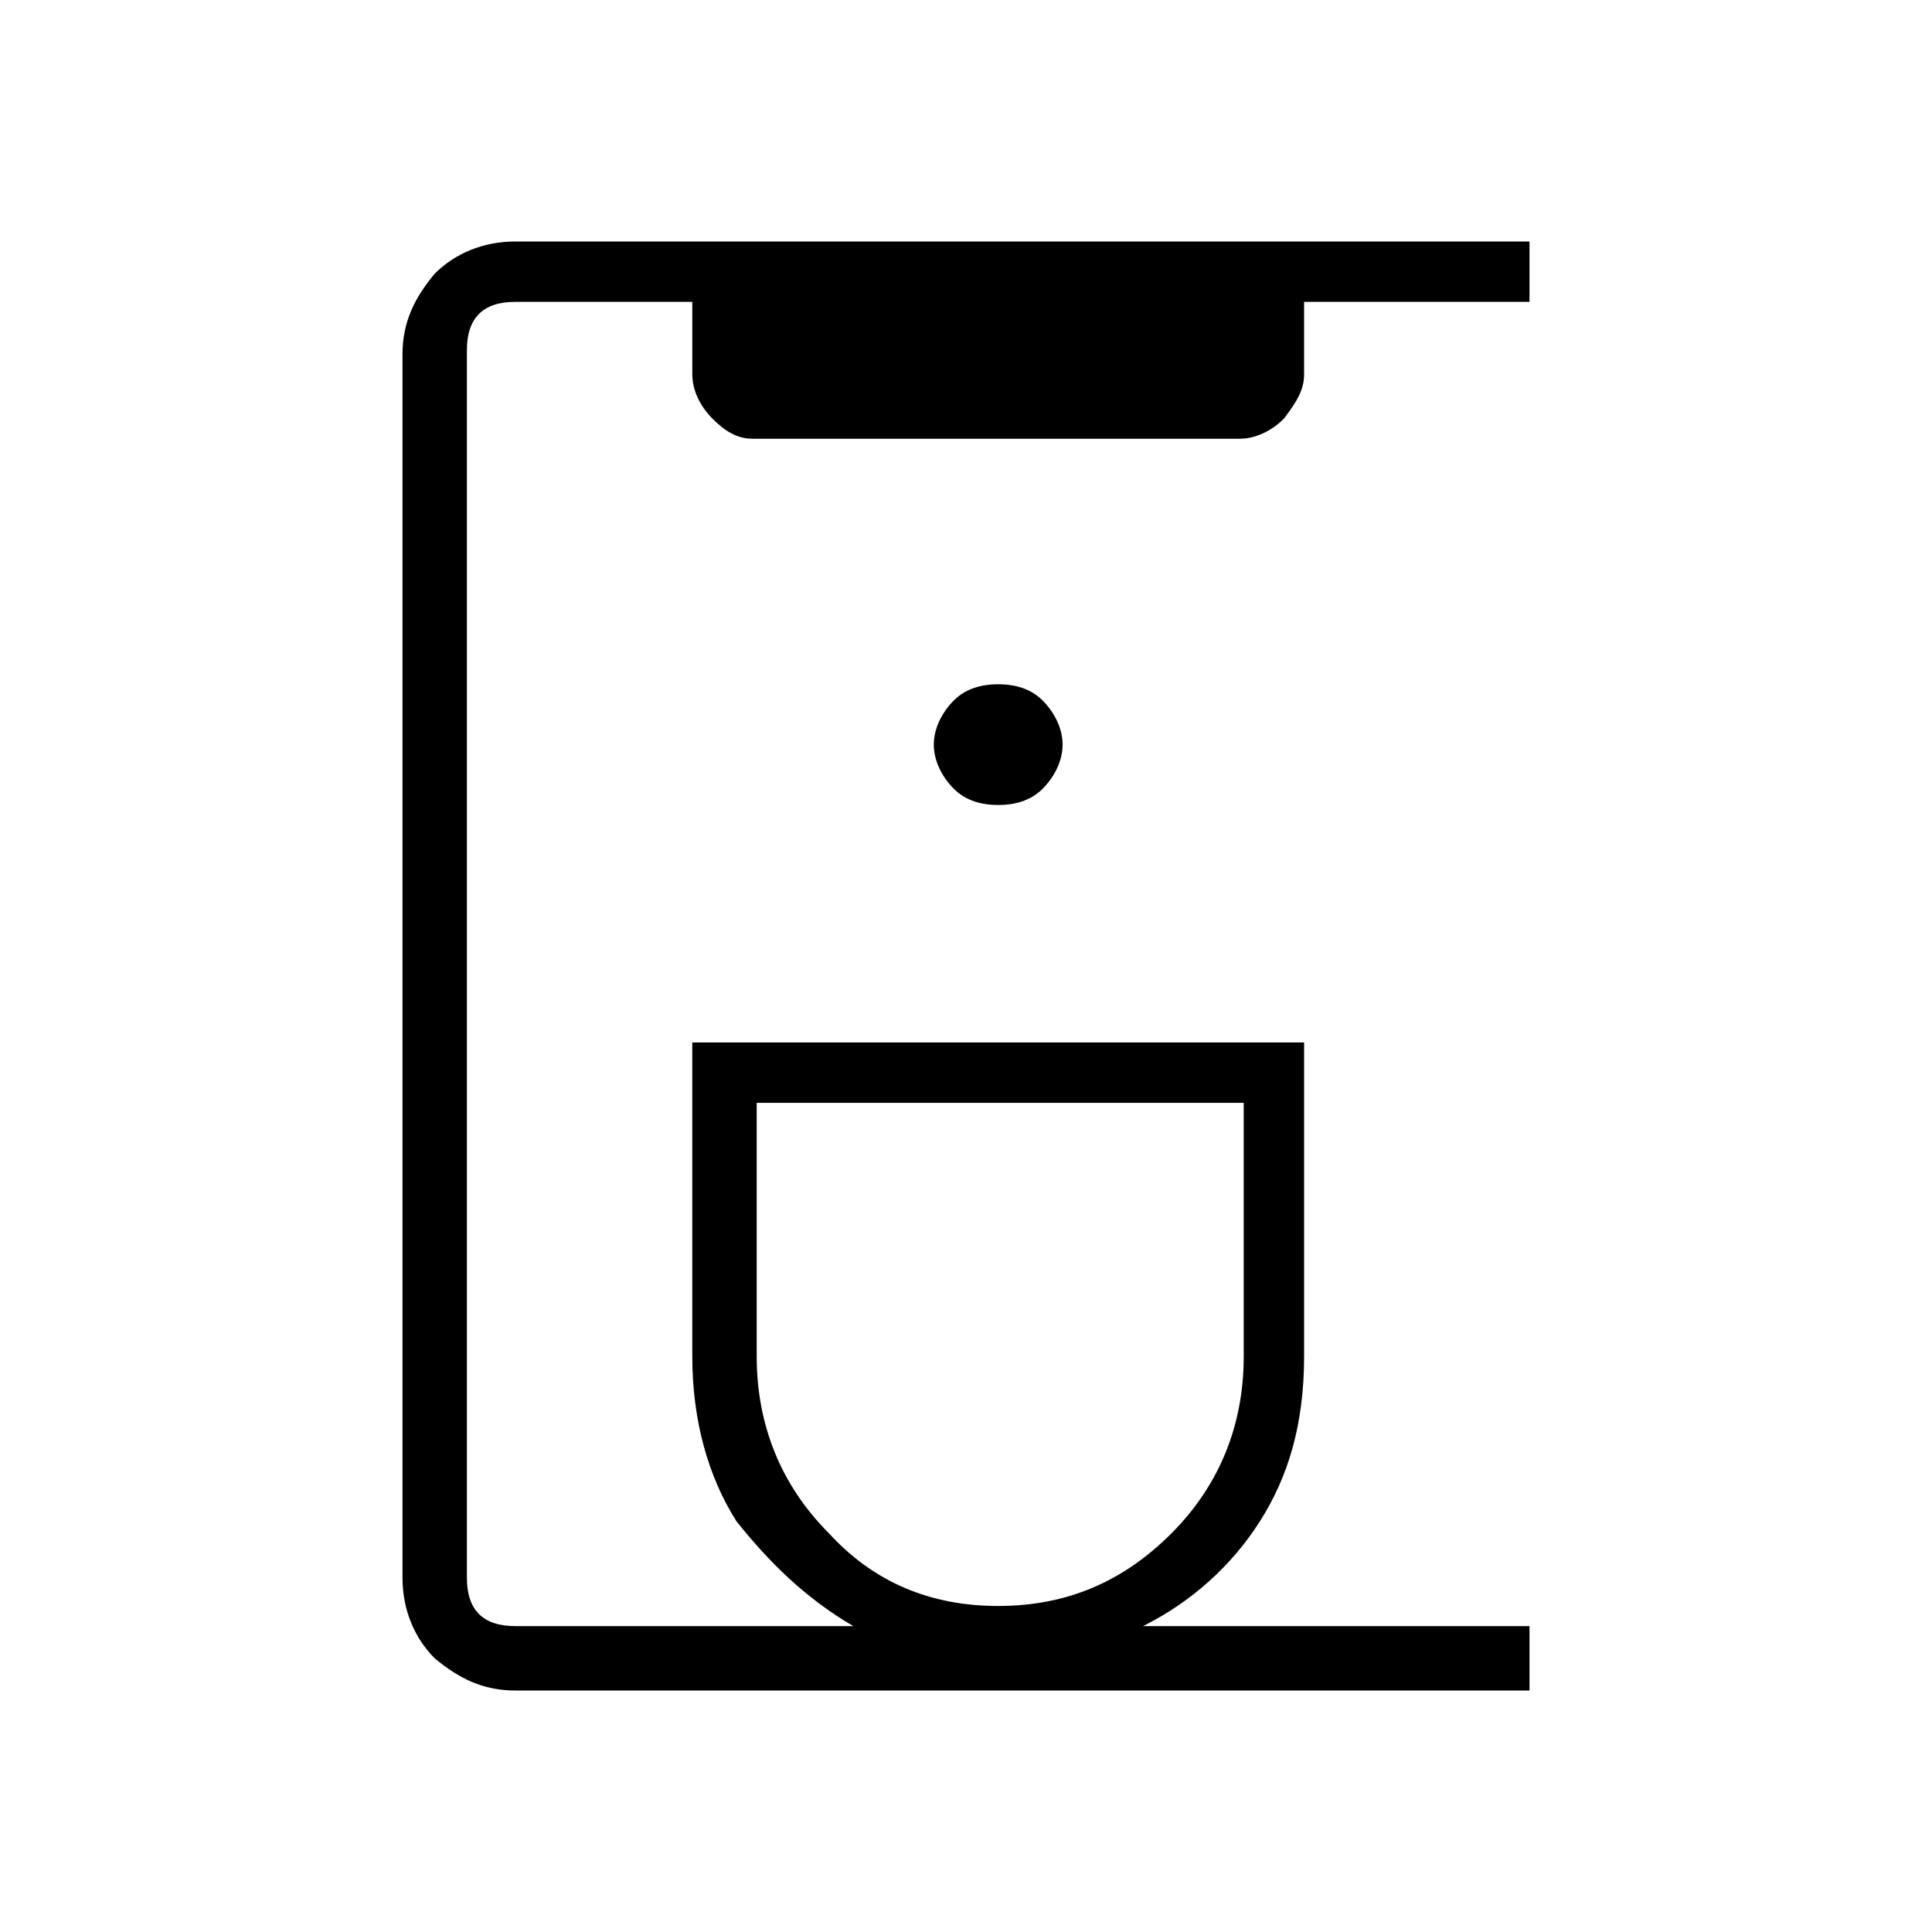 <?xml version="1.0" encoding="utf-8"?>
<!-- Generator: Adobe Illustrator 26.3.1, SVG Export Plug-In . SVG Version: 6.00 Build 0)  -->
<svg version="1.1" id="Слой_1" xmlns="http://www.w3.org/2000/svg" xmlns:xlink="http://www.w3.org/1999/xlink" x="0px" y="0px"
	 viewBox="0 0 48 48" style="enable-background:new 0 0 48 48;" xml:space="preserve">
<path d="M12.8,42c-0.8,0-1.4-0.3-2-0.8c-0.5-0.5-0.8-1.2-0.8-2V8.8c0-0.8,0.3-1.4,0.8-2C11.3,6.3,12,6,12.8,6H38v1.5h-5.6v1.8
	c0,0.4-0.2,0.7-0.5,1.1c-0.3,0.3-0.7,0.5-1.1,0.5H18.7c-0.4,0-0.7-0.2-1-0.5s-0.5-0.7-0.5-1.1V7.5h-4.4c-0.4,0-0.7,0.1-0.9,0.3
	c-0.2,0.2-0.3,0.5-0.3,0.9v30.5c0,0.4,0.1,0.7,0.3,0.9s0.5,0.3,0.9,0.3h8.4c-1.2-0.7-2.1-1.6-2.9-2.6c-0.7-1.1-1.1-2.5-1.1-4.1v-7.8
	h15.2v7.8c0,1.7-0.4,3-1.1,4.1c-0.7,1.1-1.7,2-2.9,2.6H38V42H12.8z M24.8,39.9c1.7,0,3.1-0.6,4.3-1.8c1.2-1.2,1.8-2.7,1.8-4.4v-6.3
	H18.8v6.3c0,1.7,0.6,3.2,1.8,4.4C21.7,39.3,23.1,39.9,24.8,39.9z M24.8,20c0.4,0,0.8-0.1,1.1-0.4c0.3-0.3,0.5-0.7,0.5-1.1
	s-0.2-0.8-0.5-1.1c-0.3-0.3-0.7-0.4-1.1-0.4s-0.8,0.1-1.1,0.4c-0.3,0.3-0.5,0.7-0.5,1.1s0.2,0.8,0.5,1.1C24,19.9,24.4,20,24.8,20z"
	/>
</svg>
